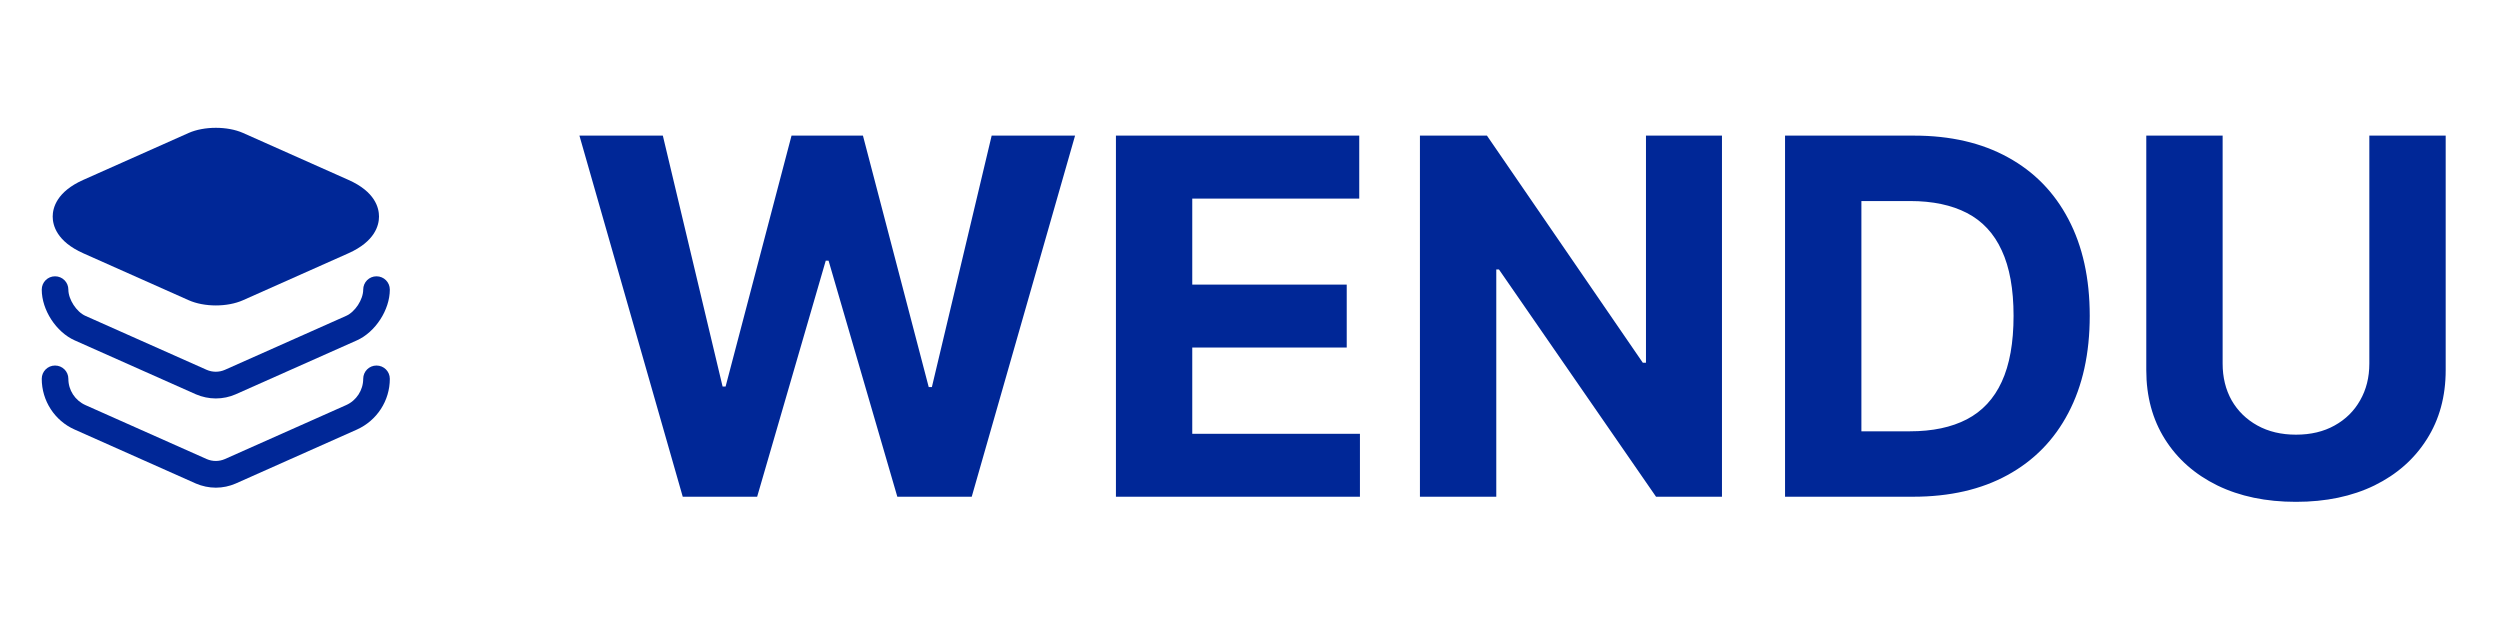 <svg width="113" height="28" viewBox="0 0 113 28" fill="none" xmlns="http://www.w3.org/2000/svg">
<path d="M30.86 22.452L26.19 6.13H29.96L32.661 17.471H32.797L35.777 6.13H39.005L41.978 17.495H42.121L44.823 6.13H48.593L43.922 22.452H40.559L37.451 11.781H37.324L34.223 22.452H30.86ZM50.44 22.452V6.13H61.438V8.976H53.89V12.865H60.872V15.71H53.89V19.607H61.469V22.452H50.44ZM77.833 6.13V22.452H74.853L67.752 12.179H67.632V22.452H64.181V6.13H67.21L74.255 16.395H74.398V6.13H77.833ZM86.47 22.452H80.684V6.13H86.518C88.16 6.13 89.573 6.457 90.758 7.111C91.943 7.759 92.854 8.691 93.492 9.908C94.134 11.125 94.456 12.58 94.456 14.275C94.456 15.976 94.134 17.437 93.492 18.659C92.854 19.881 91.937 20.818 90.742 21.472C89.552 22.125 88.128 22.452 86.47 22.452ZM84.135 19.495H86.327C87.347 19.495 88.205 19.315 88.901 18.953C89.602 18.587 90.128 18.021 90.479 17.256C90.835 16.486 91.013 15.492 91.013 14.275C91.013 13.069 90.835 12.084 90.479 11.319C90.128 10.553 89.605 9.99 88.909 9.629C88.213 9.268 87.355 9.087 86.335 9.087H84.135V19.495ZM107.094 6.13H110.545V16.73C110.545 17.92 110.26 18.962 109.692 19.854C109.129 20.747 108.34 21.443 107.325 21.942C106.31 22.436 105.128 22.683 103.778 22.683C102.423 22.683 101.239 22.436 100.224 21.942C99.209 21.443 98.42 20.747 97.857 19.854C97.294 18.962 97.012 17.92 97.012 16.73V6.13H100.463V16.435C100.463 17.057 100.598 17.609 100.869 18.093C101.146 18.576 101.534 18.956 102.033 19.232C102.532 19.509 103.114 19.647 103.778 19.647C104.448 19.647 105.03 19.509 105.524 19.232C106.023 18.956 106.408 18.576 106.679 18.093C106.956 17.609 107.094 17.057 107.094 16.435V6.13Z" fill="#002797"/>
<path d="M15.749 8.131L10.984 6.009C10.285 5.7 9.228 5.7 8.529 6.009L3.764 8.131C2.561 8.667 2.382 9.399 2.382 9.789C2.382 10.18 2.561 10.912 3.764 11.448L8.529 13.57C8.878 13.725 9.317 13.806 9.757 13.806C10.196 13.806 10.635 13.725 10.984 13.57L15.749 11.448C16.952 10.912 17.131 10.18 17.131 9.789C17.131 9.399 16.96 8.667 15.749 8.131Z" fill="#002797"/>
<path d="M9.757 18.01C9.448 18.01 9.139 17.945 8.855 17.823L3.375 15.384C2.537 15.01 1.887 14.009 1.887 13.091C1.887 12.757 2.155 12.489 2.488 12.489C2.822 12.489 3.09 12.757 3.09 13.091C3.09 13.53 3.456 14.099 3.863 14.278L9.343 16.717C9.603 16.831 9.904 16.831 10.164 16.717L15.644 14.278C16.051 14.099 16.417 13.538 16.417 13.091C16.417 12.757 16.685 12.489 17.018 12.489C17.352 12.489 17.62 12.757 17.62 13.091C17.62 14.001 16.97 15.01 16.132 15.384L10.652 17.823C10.375 17.945 10.066 18.01 9.757 18.01Z" fill="#002797"/>
<path d="M9.757 22.043C9.448 22.043 9.139 21.977 8.855 21.856L3.375 19.416C2.472 19.018 1.887 18.115 1.887 17.123C1.887 16.79 2.155 16.522 2.488 16.522C2.822 16.522 3.09 16.79 3.09 17.123C3.09 17.636 3.391 18.099 3.863 18.311L9.343 20.75C9.603 20.864 9.904 20.864 10.164 20.75L15.644 18.311C16.108 18.107 16.417 17.636 16.417 17.123C16.417 16.79 16.685 16.522 17.018 16.522C17.352 16.522 17.62 16.79 17.62 17.123C17.62 18.115 17.035 19.01 16.132 19.416L10.652 21.856C10.375 21.977 10.066 22.043 9.757 22.043Z" fill="#002797"/>
</svg>
